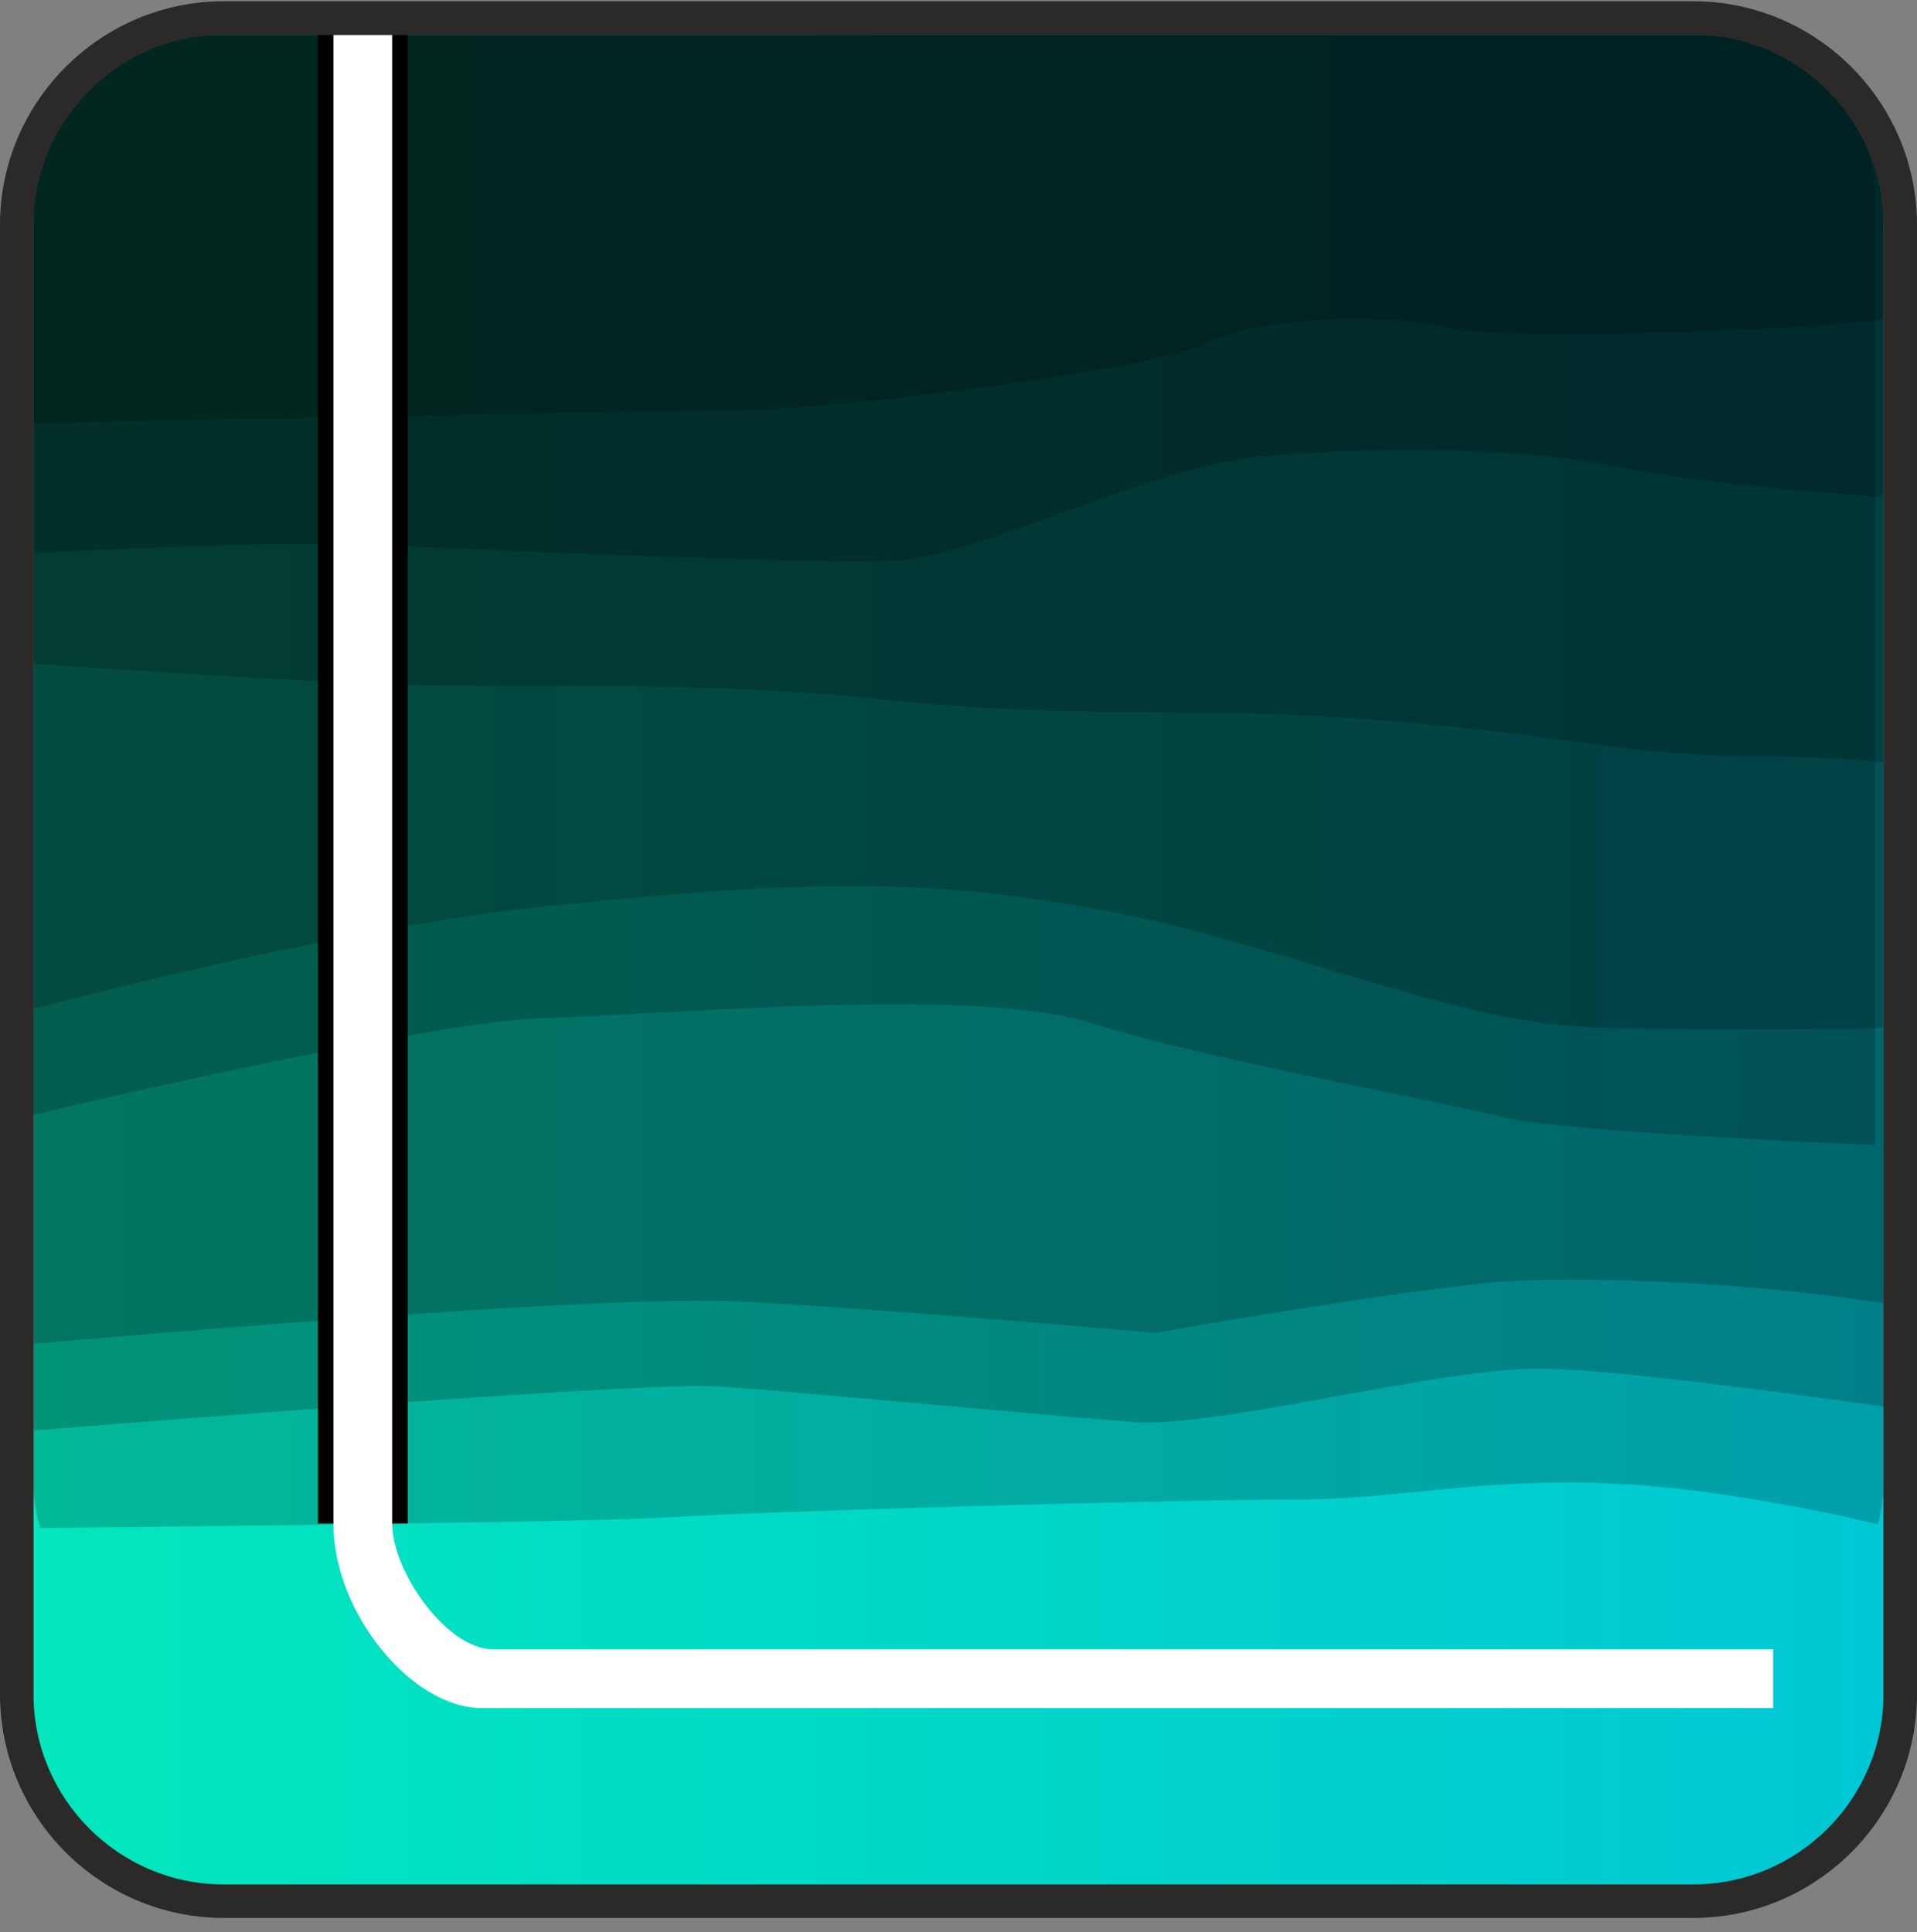 <svg width="125" height="126" viewBox="0 0 125 126" fill="none" xmlns="http://www.w3.org/2000/svg">
<rect x="0" y="0" width="125" height="126" fill="#808080" stroke="none"/>
<path d="M110.853 2.269H14.147C7.541 2.269 2.186 7.624 2.186 14.23V110.936C2.186 117.542 7.541 122.897 14.147 122.897H110.853C117.459 122.897 122.814 117.542 122.814 110.936V14.23C122.814 7.624 117.459 2.269 110.853 2.269Z" fill="url(#paint0_linear_30_130)"/>
<path fill-rule="evenodd" clip-rule="evenodd" d="M2.633 99.658C15.179 99.527 39.439 99.242 43.699 98.957C49.494 98.568 76.681 97.793 84.704 97.793C92.727 97.793 99.133 95.585 111.892 97.405C115.944 97.983 119.488 98.703 122.441 99.415C122.684 98.591 122.814 97.729 122.814 96.841V12.679C122.814 6.953 117.432 2.269 110.853 2.269H14.146C7.568 2.269 2.186 6.953 2.186 12.679V96.841C2.186 97.816 2.342 98.761 2.633 99.658Z" fill="black" fill-opacity="0.2"/>
<path fill-rule="evenodd" clip-rule="evenodd" d="M2.186 93.299C15.556 92.222 42.492 90.133 46.819 90.423C52.614 90.811 68.659 92.362 74.007 92.75C79.355 93.138 93.618 89.259 100.304 89.259C104.607 89.259 115.556 90.706 122.814 91.736V12.679C122.814 6.953 117.432 2.269 110.853 2.269H14.146C7.568 2.269 2.186 6.953 2.186 12.679V93.299Z" fill="black" fill-opacity="0.2"/>
<path fill-rule="evenodd" clip-rule="evenodd" d="M2.186 87.645C15.468 86.489 40.537 84.459 48.336 84.883C59.12 85.47 75.296 86.936 75.296 86.936C75.296 86.936 88.439 84.59 96.528 83.71C102.913 83.015 115.6 83.784 122.814 85.004V12.679C122.814 6.953 117.432 2.269 110.853 2.269H14.146C7.568 2.269 2.186 6.953 2.186 12.679V87.645Z" fill="black" fill-opacity="0.2"/>
<path fill-rule="evenodd" clip-rule="evenodd" d="M13.6 2.269H110.307C116.886 2.269 122.268 6.953 122.268 12.679V74.673C114.387 74.334 101.25 73.666 98.004 72.859C93.286 71.685 78.457 69.046 71.044 66.699C63.63 64.353 44.42 66.113 35.321 66.407C29.216 66.604 12.185 70.367 1.64 72.82V12.679C1.64 6.953 7.022 2.269 13.6 2.269Z" fill="black" fill-opacity="0.2"/>
<path fill-rule="evenodd" clip-rule="evenodd" d="M2.186 65.785C11.095 63.481 25.075 60.18 35.867 59.074C53.054 57.315 60.804 57.315 71.926 59.368C83.048 61.42 94.843 66.699 103.605 66.993C110.136 67.211 118.816 67.104 122.814 67.036V12.679C122.814 6.953 117.432 2.269 110.853 2.269H14.146C7.568 2.269 2.186 6.953 2.186 12.679V65.785Z" fill="black" fill-opacity="0.2"/>
<path fill-rule="evenodd" clip-rule="evenodd" d="M2.186 43.285C9.697 43.793 19.666 44.431 25.083 44.624C34.519 44.962 44.966 44.287 57.772 45.635C70.578 46.983 77.318 45.972 90.124 46.983C102.931 47.995 105.801 49.342 115.4 49.342C118.042 49.342 120.556 49.495 122.814 49.717V14.23C122.814 7.651 117.432 2.269 110.853 2.269H14.146C7.568 2.269 2.186 7.651 2.186 14.23V43.285Z" fill="black" fill-opacity="0.2"/>
<path fill-rule="evenodd" clip-rule="evenodd" d="M14.146 2.269H110.853C117.432 2.269 122.814 7.651 122.814 14.23V32.437C117.701 32.038 110.15 31.423 105.627 30.47C99.224 29.122 89.114 29.122 82.036 29.796C74.959 30.47 63.838 36.199 58.783 36.536C53.728 36.873 32.497 35.862 24.072 35.525C19.207 35.33 9.512 35.698 2.186 36.043V14.23C2.186 7.651 7.568 2.269 14.146 2.269Z" fill="black" fill-opacity="0.2"/>
<path fill-rule="evenodd" clip-rule="evenodd" d="M14.146 2.269H110.853C117.432 2.269 122.814 7.651 122.814 14.23V20.849C113.62 21.763 97.737 22.117 94.505 21.371C90.124 20.36 81.699 20.697 78.666 22.382C75.633 24.067 54.065 26.763 47.999 26.763C43.413 26.763 15.523 27.341 2.186 27.623V14.23C2.186 7.651 7.568 2.269 14.146 2.269Z" fill="black" fill-opacity="0.2"/>
<path d="M26.583 2.269H20.73V99.361H26.583V2.269Z" fill="black"/>
<path fill-rule="evenodd" clip-rule="evenodd" d="M21.741 99.361V2.269H25.572C25.572 34.633 25.572 66.997 25.572 99.361C25.572 102.478 29.11 107.565 32.171 107.565H115.62V111.395C85.151 111.395 61.876 111.395 31.406 111.395C26.846 111.395 21.741 105.189 21.741 99.361Z" fill="white"/>
<path fill-rule="evenodd" clip-rule="evenodd" d="M14.58 0.083H110.42C114.432 0.083 118.078 1.724 120.719 4.365C123.36 7.005 125 10.652 125 14.664V110.503C125 114.515 123.36 118.162 120.719 120.802C118.078 123.443 114.432 125.083 110.42 125.083H14.58C10.568 125.083 6.922 123.443 4.281 120.802C1.64 118.162 0 114.515 0 110.503V14.664C0 10.652 1.64 7.005 4.281 4.365C6.922 1.724 10.568 0.083 14.58 0.083ZM14.58 2.269H110.42C117.237 2.269 122.814 7.847 122.814 14.664V110.503C122.814 117.32 117.237 122.898 110.42 122.898H14.58C7.763 122.898 2.186 117.32 2.186 110.503V14.664C2.186 7.847 7.763 2.269 14.58 2.269Z" fill="#2B2A29"/>
<defs>
<linearGradient id="paint0_linear_30_130" x1="122.814" y1="62.583" x2="2.186" y2="62.583" gradientUnits="userSpaceOnUse">
<stop stop-color="#00C7D4"/>
<stop offset="1" stop-color="#02E7BD"/>
</linearGradient>
</defs>
</svg>
